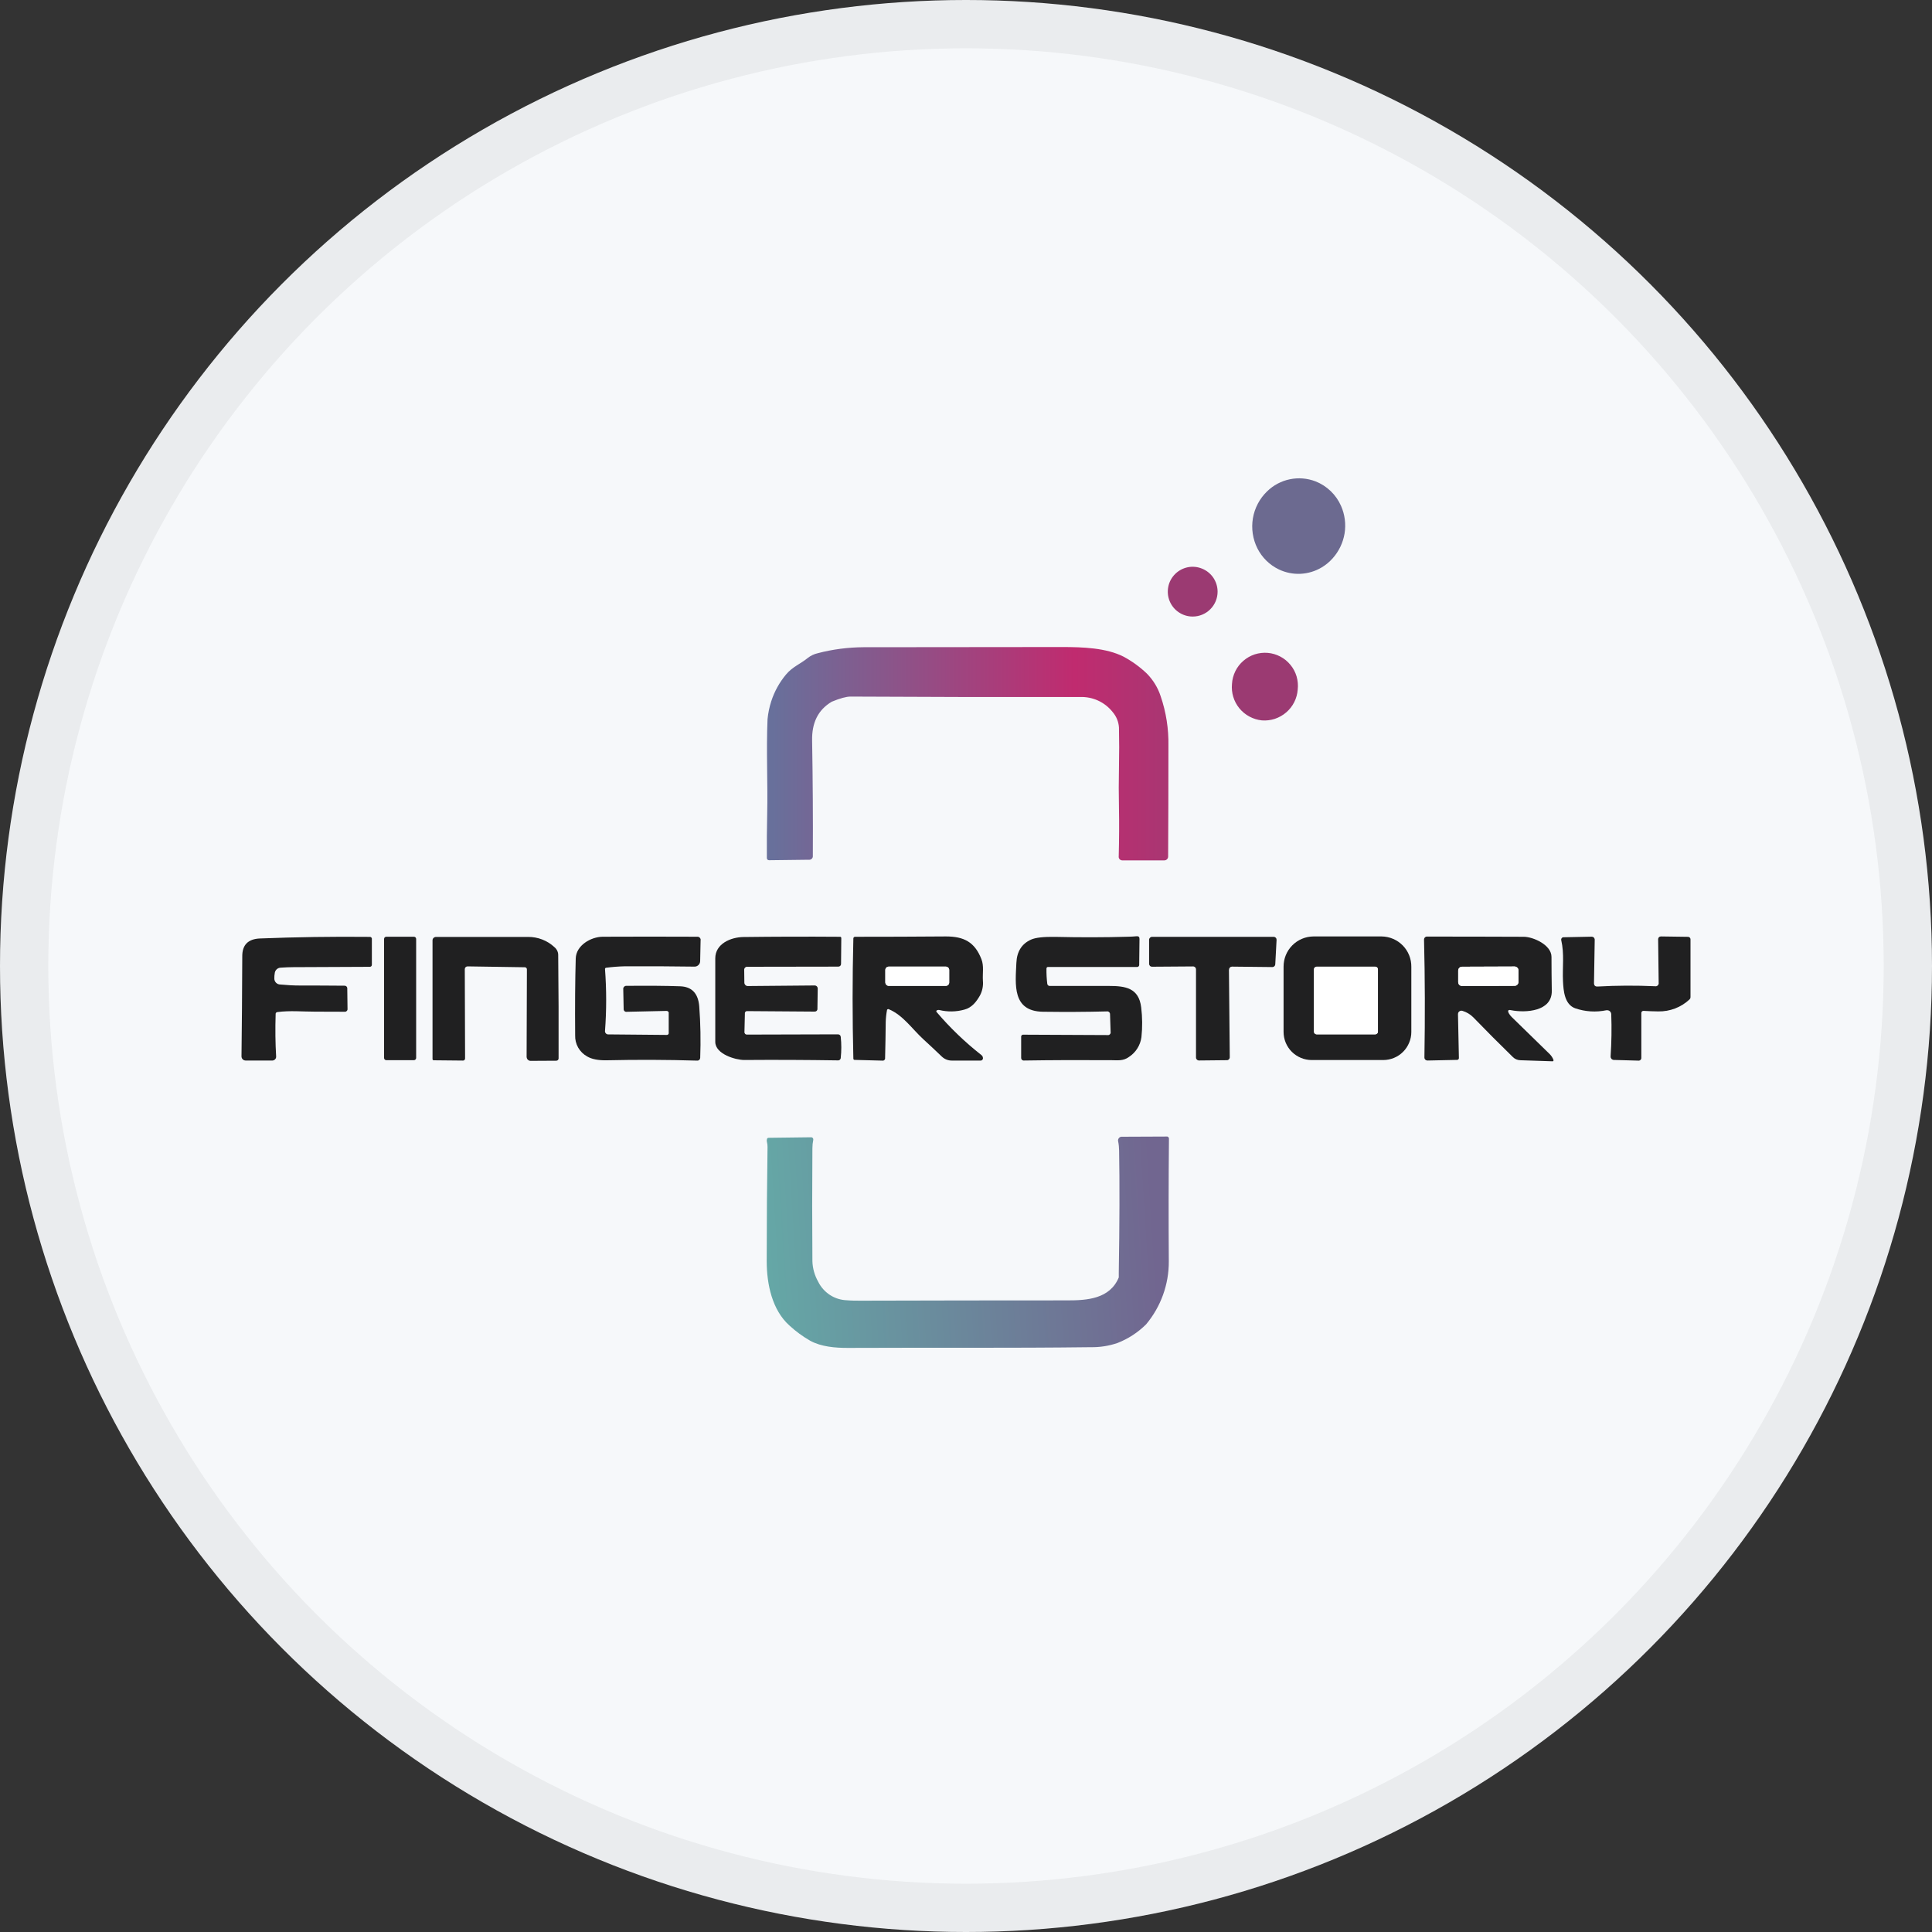 <svg width="40" height="40" viewBox="0 0 40 40" fill="none" xmlns="http://www.w3.org/2000/svg">
<rect x="0" y="0" width="40" height="40" fill="#333333" stroke="none"/>
<circle cx="20" cy="20" r="20" fill="#F6F8FA"/>
<path d="M27.766 10.477C27.664 10.243 27.473 10.059 27.236 9.966C27.066 9.901 26.882 9.886 26.704 9.923C26.527 9.959 26.364 10.046 26.234 10.173C26.079 10.322 25.976 10.518 25.94 10.73C25.904 10.942 25.937 11.161 26.033 11.353C26.129 11.544 26.285 11.697 26.477 11.789C26.617 11.856 26.771 11.887 26.926 11.88C27.081 11.872 27.232 11.827 27.365 11.747C27.449 11.697 27.525 11.634 27.59 11.561C27.72 11.416 27.806 11.237 27.838 11.045C27.869 10.852 27.844 10.655 27.766 10.477Z" fill="#6C6A90"/>
<path d="M25.209 12.25C25.209 12.387 25.154 12.518 25.058 12.614C24.961 12.711 24.83 12.765 24.693 12.765C24.591 12.765 24.492 12.735 24.407 12.678C24.322 12.622 24.256 12.541 24.217 12.447C24.178 12.353 24.168 12.249 24.188 12.149C24.207 12.049 24.257 11.957 24.329 11.885C24.401 11.813 24.493 11.764 24.593 11.744C24.693 11.724 24.796 11.735 24.89 11.774C24.985 11.813 25.065 11.879 25.122 11.963C25.178 12.048 25.209 12.148 25.209 12.25Z" fill="#9B3A72"/>
<path d="M26.126 14.915C25.944 14.896 25.776 14.806 25.66 14.665C25.544 14.523 25.489 14.342 25.507 14.159C25.512 14.068 25.536 13.979 25.576 13.897C25.616 13.815 25.672 13.742 25.742 13.682C25.811 13.622 25.891 13.576 25.978 13.548C26.065 13.52 26.157 13.509 26.248 13.517C26.339 13.525 26.427 13.551 26.508 13.594C26.589 13.636 26.66 13.695 26.718 13.766C26.776 13.836 26.819 13.918 26.845 14.006C26.87 14.094 26.878 14.186 26.868 14.276C26.861 14.367 26.837 14.456 26.796 14.537C26.755 14.618 26.698 14.691 26.629 14.75C26.56 14.809 26.48 14.854 26.394 14.883C26.307 14.911 26.216 14.922 26.126 14.915Z" fill="#9B3A72"/>
<path d="M24.03 14.414C23.973 14.238 23.875 14.079 23.746 13.947C23.601 13.808 23.438 13.69 23.261 13.595C22.904 13.414 22.425 13.396 21.986 13.396C20.486 13.396 19.116 13.398 17.876 13.4C17.557 13.402 17.239 13.443 16.931 13.524C16.855 13.541 16.784 13.575 16.723 13.623C16.568 13.749 16.408 13.804 16.273 13.966C16.137 14.129 16.033 14.317 15.968 14.519C15.929 14.639 15.903 14.764 15.891 14.89C15.863 15.545 15.898 16.222 15.884 16.849C15.877 17.157 15.875 17.462 15.877 17.764C15.877 17.77 15.878 17.776 15.88 17.782C15.883 17.787 15.886 17.793 15.891 17.797C15.895 17.801 15.9 17.805 15.906 17.807C15.912 17.809 15.918 17.81 15.924 17.81L16.745 17.8C16.756 17.801 16.768 17.8 16.779 17.797C16.79 17.793 16.799 17.787 16.808 17.779C16.816 17.771 16.822 17.761 16.826 17.75C16.829 17.739 16.83 17.727 16.829 17.716C16.833 16.956 16.828 16.159 16.814 15.327C16.808 14.977 16.927 14.702 17.221 14.528C17.393 14.457 17.522 14.422 17.608 14.422C19.208 14.431 20.791 14.434 22.358 14.431C22.488 14.426 22.617 14.451 22.735 14.505C22.853 14.559 22.957 14.641 23.037 14.743C23.114 14.833 23.16 14.945 23.167 15.064C23.173 15.33 23.173 15.607 23.167 15.895C23.161 16.169 23.161 16.446 23.167 16.728C23.173 17.042 23.171 17.374 23.162 17.725C23.16 17.737 23.161 17.749 23.164 17.76C23.168 17.772 23.174 17.782 23.182 17.791C23.191 17.799 23.201 17.806 23.212 17.809C23.223 17.813 23.235 17.814 23.247 17.813H24.106C24.127 17.813 24.147 17.805 24.162 17.79C24.177 17.775 24.185 17.755 24.185 17.734C24.189 17.022 24.191 16.257 24.191 15.438C24.197 15.09 24.143 14.743 24.03 14.414ZM16.721 14.842C16.722 14.844 16.722 14.845 16.723 14.846C16.723 14.847 16.724 14.847 16.725 14.848C16.724 14.847 16.724 14.846 16.724 14.845C16.724 14.844 16.724 14.843 16.724 14.842H16.721Z" fill="url(#paint0_linear_18553_55788)"/>
<path d="M21.741 20.413C22.153 20.413 22.559 20.413 22.96 20.413C23.297 20.413 23.578 20.452 23.627 20.856C23.652 21.061 23.654 21.269 23.632 21.474C23.621 21.557 23.592 21.636 23.548 21.706C23.504 21.776 23.445 21.836 23.375 21.882C23.256 21.97 23.141 21.951 23.006 21.95C22.372 21.946 21.768 21.948 21.195 21.957C21.188 21.957 21.181 21.956 21.175 21.953C21.169 21.951 21.163 21.947 21.158 21.942C21.153 21.938 21.149 21.932 21.147 21.926C21.144 21.92 21.142 21.913 21.142 21.907V21.469C21.141 21.463 21.142 21.456 21.144 21.45C21.146 21.444 21.149 21.438 21.154 21.434C21.159 21.429 21.164 21.425 21.17 21.424C21.177 21.422 21.183 21.421 21.19 21.422L22.927 21.43C22.936 21.432 22.946 21.431 22.955 21.429C22.964 21.426 22.973 21.421 22.979 21.414C22.986 21.407 22.991 21.399 22.993 21.39C22.996 21.381 22.996 21.371 22.994 21.362L22.982 20.996C22.982 20.988 22.98 20.98 22.977 20.973C22.974 20.966 22.969 20.96 22.964 20.954C22.958 20.949 22.951 20.945 22.944 20.942C22.936 20.94 22.928 20.939 22.921 20.94C22.495 20.951 22.053 20.953 21.594 20.947C20.951 20.938 21.023 20.38 21.043 19.935C21.053 19.7 21.155 19.539 21.348 19.453C21.442 19.411 21.61 19.393 21.851 19.397C22.365 19.409 22.866 19.408 23.354 19.394C23.41 19.394 23.472 19.389 23.532 19.384C23.573 19.38 23.593 19.399 23.592 19.44L23.586 19.972C23.587 19.978 23.586 19.985 23.584 19.991C23.582 19.997 23.578 20.003 23.574 20.008C23.569 20.012 23.563 20.016 23.557 20.018C23.551 20.02 23.544 20.021 23.538 20.02H21.702C21.697 20.019 21.692 20.02 21.688 20.021C21.683 20.023 21.679 20.025 21.676 20.028C21.672 20.032 21.67 20.035 21.668 20.04C21.666 20.044 21.666 20.049 21.666 20.054C21.664 20.16 21.67 20.266 21.683 20.371C21.685 20.384 21.693 20.396 21.703 20.404C21.714 20.411 21.727 20.415 21.741 20.413Z" fill="#202021"/>
<path d="M5.743 20.954C5.738 20.955 5.733 20.956 5.728 20.958C5.724 20.96 5.72 20.963 5.716 20.967C5.713 20.971 5.71 20.975 5.709 20.98C5.707 20.985 5.706 20.989 5.707 20.994C5.697 21.308 5.701 21.599 5.717 21.87C5.718 21.88 5.717 21.891 5.714 21.901C5.711 21.912 5.705 21.921 5.698 21.929C5.691 21.937 5.683 21.944 5.673 21.949C5.664 21.953 5.653 21.956 5.643 21.957H5.085C5.063 21.957 5.041 21.948 5.025 21.932C5.009 21.916 5 21.894 5 21.871C5.008 21.232 5.013 20.54 5.016 19.795C5.016 19.561 5.138 19.44 5.383 19.43C6.124 19.401 6.881 19.389 7.654 19.397C7.66 19.396 7.666 19.397 7.672 19.399C7.678 19.401 7.683 19.404 7.688 19.409C7.692 19.413 7.695 19.418 7.697 19.424C7.699 19.43 7.7 19.436 7.699 19.442V19.975C7.699 19.986 7.695 19.997 7.687 20.005C7.679 20.012 7.669 20.017 7.658 20.017L6.071 20.024C5.989 20.024 5.903 20.028 5.816 20.034C5.784 20.034 5.753 20.046 5.729 20.068C5.705 20.09 5.69 20.12 5.688 20.152C5.682 20.185 5.679 20.219 5.68 20.253C5.679 20.27 5.681 20.286 5.687 20.302C5.693 20.318 5.702 20.332 5.713 20.344C5.725 20.356 5.738 20.366 5.754 20.373C5.769 20.379 5.786 20.383 5.802 20.383C5.947 20.397 6.083 20.404 6.206 20.404C6.51 20.404 6.817 20.405 7.127 20.408C7.135 20.407 7.144 20.408 7.152 20.411C7.16 20.413 7.168 20.418 7.174 20.424C7.18 20.43 7.184 20.438 7.187 20.446C7.19 20.454 7.191 20.462 7.19 20.471L7.195 20.884C7.196 20.893 7.195 20.901 7.193 20.91C7.19 20.918 7.185 20.925 7.179 20.931C7.173 20.937 7.166 20.942 7.158 20.945C7.15 20.947 7.141 20.948 7.133 20.947L6.52 20.945C6.258 20.945 6.003 20.919 5.743 20.954Z" fill="#202021"/>
<path d="M8.616 21.904C8.616 21.916 8.611 21.928 8.602 21.936C8.594 21.945 8.582 21.95 8.57 21.95H7.998C7.986 21.95 7.974 21.945 7.965 21.936C7.957 21.928 7.952 21.916 7.952 21.904V19.44C7.952 19.427 7.957 19.416 7.965 19.407C7.974 19.399 7.986 19.394 7.998 19.394H8.57C8.582 19.394 8.594 19.399 8.602 19.407C8.611 19.416 8.616 19.427 8.616 19.44V21.904Z" fill="#202021"/>
<path d="M15.422 20.986L15.413 21.363C15.412 21.371 15.413 21.379 15.415 21.386C15.418 21.393 15.422 21.4 15.427 21.405C15.433 21.411 15.439 21.415 15.447 21.417C15.454 21.42 15.461 21.421 15.469 21.42L17.346 21.415C17.354 21.415 17.362 21.416 17.369 21.418C17.376 21.421 17.383 21.425 17.389 21.43C17.395 21.435 17.399 21.442 17.402 21.449C17.405 21.456 17.407 21.464 17.407 21.471C17.422 21.613 17.422 21.756 17.407 21.898C17.407 21.906 17.405 21.914 17.402 21.921C17.399 21.929 17.394 21.935 17.388 21.941C17.382 21.946 17.375 21.95 17.367 21.952C17.36 21.955 17.352 21.955 17.344 21.954C16.707 21.944 16.062 21.941 15.409 21.946C15.232 21.946 14.809 21.825 14.809 21.571C14.809 21.009 14.809 20.432 14.809 19.841C14.809 19.54 15.128 19.403 15.394 19.4C16.031 19.392 16.697 19.39 17.391 19.395C17.395 19.394 17.398 19.395 17.402 19.396C17.405 19.397 17.408 19.399 17.411 19.402C17.413 19.404 17.415 19.408 17.416 19.411C17.418 19.415 17.418 19.418 17.418 19.422L17.413 19.957C17.413 19.972 17.407 19.986 17.397 19.997C17.386 20.007 17.372 20.013 17.357 20.013L15.48 20.016C15.47 20.014 15.46 20.015 15.45 20.018C15.441 20.022 15.432 20.027 15.425 20.034C15.418 20.041 15.413 20.05 15.41 20.06C15.407 20.07 15.406 20.08 15.408 20.09L15.411 20.335C15.41 20.346 15.411 20.357 15.415 20.367C15.418 20.378 15.425 20.387 15.433 20.395C15.441 20.403 15.45 20.409 15.461 20.412C15.472 20.416 15.483 20.416 15.494 20.415L16.864 20.403C16.873 20.403 16.881 20.404 16.889 20.407C16.897 20.41 16.904 20.415 16.911 20.421C16.917 20.427 16.922 20.434 16.925 20.442C16.928 20.45 16.93 20.458 16.93 20.467L16.924 20.883C16.925 20.892 16.924 20.9 16.921 20.907C16.918 20.915 16.914 20.922 16.908 20.928C16.902 20.933 16.895 20.938 16.887 20.941C16.88 20.943 16.871 20.944 16.863 20.944L15.47 20.934C15.463 20.933 15.456 20.934 15.45 20.937C15.443 20.939 15.438 20.944 15.433 20.948C15.429 20.954 15.425 20.96 15.423 20.966C15.421 20.973 15.421 20.98 15.422 20.986Z" fill="#202021"/>
<path d="M19.404 20.915C19.382 20.924 19.378 20.939 19.395 20.957C19.673 21.283 19.983 21.58 20.319 21.844C20.329 21.852 20.337 21.862 20.343 21.873C20.348 21.884 20.351 21.896 20.351 21.909C20.352 21.915 20.35 21.922 20.348 21.927C20.346 21.933 20.342 21.939 20.338 21.943C20.334 21.948 20.329 21.951 20.323 21.954C20.317 21.956 20.311 21.958 20.305 21.958H19.704C19.628 21.958 19.555 21.928 19.5 21.876C19.373 21.754 19.244 21.633 19.113 21.513C18.883 21.302 18.695 21.016 18.4 20.894C18.397 20.893 18.393 20.892 18.389 20.892C18.386 20.892 18.382 20.893 18.379 20.895C18.375 20.896 18.372 20.898 18.37 20.901C18.367 20.903 18.365 20.907 18.364 20.91C18.364 20.91 18.364 20.913 18.364 20.915C18.349 20.996 18.34 21.078 18.338 21.161C18.336 21.4 18.331 21.648 18.325 21.903C18.326 21.911 18.325 21.919 18.323 21.927C18.32 21.934 18.316 21.941 18.31 21.946C18.304 21.952 18.297 21.956 18.29 21.958C18.282 21.96 18.274 21.961 18.266 21.959L17.693 21.944C17.687 21.944 17.68 21.942 17.676 21.937C17.671 21.932 17.668 21.926 17.668 21.919C17.647 21.084 17.647 20.254 17.668 19.429C17.668 19.42 17.672 19.411 17.678 19.405C17.684 19.399 17.693 19.395 17.702 19.395C18.316 19.395 18.944 19.393 19.584 19.388C19.953 19.388 20.18 19.501 20.319 19.858C20.375 19.999 20.34 20.154 20.35 20.303C20.36 20.409 20.339 20.516 20.289 20.61C20.215 20.741 20.12 20.863 19.966 20.903C19.797 20.95 19.618 20.953 19.447 20.911C19.433 20.908 19.418 20.909 19.404 20.915ZM19.652 20.084C19.652 20.065 19.645 20.047 19.631 20.034C19.618 20.02 19.6 20.013 19.581 20.013H18.401C18.391 20.013 18.382 20.015 18.374 20.018C18.365 20.022 18.357 20.027 18.351 20.034C18.344 20.04 18.339 20.048 18.335 20.056C18.332 20.065 18.33 20.074 18.33 20.084V20.34C18.331 20.359 18.338 20.377 18.351 20.39C18.365 20.403 18.383 20.411 18.402 20.411H19.582C19.591 20.411 19.601 20.409 19.609 20.405C19.618 20.402 19.626 20.397 19.632 20.39C19.639 20.383 19.644 20.376 19.647 20.367C19.651 20.358 19.653 20.349 19.652 20.34V20.084Z" fill="#202021"/>
<path d="M25.444 20.074L25.461 21.89C25.461 21.898 25.459 21.905 25.456 21.913C25.453 21.92 25.449 21.927 25.443 21.932C25.438 21.938 25.431 21.942 25.424 21.946C25.417 21.949 25.409 21.95 25.401 21.95L24.823 21.956C24.815 21.956 24.807 21.954 24.8 21.951C24.793 21.948 24.786 21.944 24.78 21.938C24.775 21.933 24.77 21.926 24.767 21.919C24.764 21.912 24.762 21.904 24.762 21.896V20.069C24.762 20.053 24.756 20.038 24.745 20.027C24.733 20.016 24.718 20.009 24.702 20.009L23.852 20.015C23.844 20.015 23.837 20.014 23.829 20.011C23.822 20.008 23.815 20.004 23.809 19.998C23.804 19.993 23.799 19.986 23.796 19.979C23.793 19.971 23.792 19.964 23.791 19.956V19.457C23.791 19.441 23.798 19.425 23.809 19.414C23.82 19.403 23.836 19.396 23.852 19.396H26.37C26.386 19.396 26.401 19.403 26.413 19.414C26.424 19.425 26.43 19.441 26.43 19.457V19.46L26.403 19.966C26.402 19.981 26.396 19.995 26.384 20.006C26.373 20.016 26.358 20.022 26.343 20.022L25.507 20.013C25.499 20.013 25.491 20.015 25.484 20.017C25.477 20.02 25.47 20.025 25.465 20.03C25.459 20.036 25.454 20.043 25.451 20.05C25.448 20.057 25.447 20.065 25.447 20.073L25.444 20.074Z" fill="#202021"/>
<path d="M27.158 21.947C27.081 21.947 27.005 21.932 26.934 21.902C26.864 21.873 26.799 21.83 26.745 21.776C26.691 21.722 26.648 21.657 26.619 21.587C26.59 21.516 26.575 21.44 26.575 21.364V20.014C26.575 19.933 26.59 19.852 26.621 19.776C26.652 19.7 26.697 19.631 26.755 19.573C26.812 19.515 26.88 19.469 26.956 19.437C27.031 19.405 27.112 19.389 27.194 19.388H28.605C28.77 19.39 28.927 19.457 29.043 19.575C29.158 19.693 29.222 19.852 29.22 20.017V21.366C29.22 21.442 29.205 21.518 29.175 21.588C29.146 21.659 29.103 21.723 29.049 21.777C28.995 21.831 28.931 21.874 28.86 21.903C28.789 21.932 28.714 21.947 28.637 21.947H27.158ZM28.528 20.067C28.527 20.053 28.522 20.04 28.512 20.03C28.502 20.02 28.489 20.014 28.475 20.013H27.257C27.243 20.014 27.23 20.02 27.22 20.03C27.21 20.04 27.204 20.053 27.204 20.067V21.36C27.204 21.374 27.21 21.387 27.22 21.397C27.23 21.407 27.243 21.412 27.257 21.413H28.475C28.489 21.412 28.502 21.407 28.512 21.397C28.522 21.387 28.527 21.374 28.528 21.36V20.067Z" fill="#202021"/>
<path d="M31.241 20.983C31.256 21.009 31.275 21.034 31.297 21.055L32.085 21.824C32.119 21.858 32.146 21.899 32.163 21.945C32.165 21.95 32.164 21.956 32.162 21.962C32.159 21.967 32.155 21.971 32.149 21.973H32.141L31.477 21.951C31.419 21.95 31.363 21.926 31.322 21.885C31.042 21.612 30.768 21.337 30.5 21.06C30.439 20.999 30.363 20.954 30.279 20.929C30.262 20.923 30.242 20.924 30.225 20.933C30.208 20.941 30.195 20.956 30.189 20.974C30.187 20.982 30.186 20.99 30.186 20.998L30.205 21.904C30.205 21.909 30.204 21.914 30.203 21.919C30.201 21.924 30.198 21.928 30.195 21.932C30.191 21.936 30.187 21.939 30.182 21.941C30.178 21.943 30.173 21.944 30.168 21.944L29.555 21.957C29.538 21.957 29.522 21.951 29.51 21.939C29.498 21.928 29.491 21.912 29.491 21.896C29.505 21.068 29.503 20.253 29.483 19.451C29.483 19.436 29.489 19.421 29.499 19.41C29.51 19.398 29.524 19.391 29.54 19.391C30.204 19.391 30.873 19.392 31.547 19.395C31.742 19.395 32.123 19.563 32.122 19.812C32.122 20.028 32.124 20.262 32.128 20.512C32.137 20.941 31.589 20.975 31.285 20.915C31.224 20.901 31.208 20.924 31.241 20.983ZM31.438 20.09C31.438 20.08 31.436 20.07 31.432 20.06C31.428 20.05 31.422 20.042 31.415 20.034C31.407 20.027 31.398 20.021 31.389 20.017C31.379 20.013 31.369 20.011 31.358 20.011L30.271 20.015C30.25 20.015 30.23 20.023 30.215 20.038C30.2 20.053 30.191 20.074 30.191 20.095V20.334C30.191 20.345 30.193 20.355 30.197 20.365C30.201 20.375 30.207 20.383 30.215 20.391C30.222 20.398 30.231 20.404 30.241 20.408C30.25 20.412 30.261 20.414 30.271 20.414L31.358 20.41C31.38 20.41 31.4 20.402 31.415 20.387C31.43 20.372 31.438 20.351 31.438 20.33V20.09Z" fill="#202021"/>
<path d="M34.027 20.929C34.016 20.928 34.005 20.932 33.996 20.94C33.988 20.947 33.983 20.958 33.982 20.969V21.896C33.983 21.905 33.982 21.913 33.979 21.922C33.976 21.93 33.972 21.938 33.965 21.944C33.959 21.95 33.951 21.954 33.943 21.957C33.935 21.96 33.926 21.96 33.917 21.959L33.415 21.945C33.405 21.945 33.396 21.943 33.388 21.939C33.379 21.936 33.372 21.93 33.365 21.924C33.359 21.917 33.354 21.909 33.35 21.9C33.347 21.892 33.346 21.882 33.346 21.873V21.87C33.365 21.58 33.37 21.288 33.359 20.997C33.358 20.975 33.348 20.953 33.332 20.938C33.316 20.923 33.294 20.915 33.271 20.916H33.259C33.043 20.961 32.819 20.947 32.611 20.875C32.392 20.794 32.37 20.516 32.36 20.316C32.346 20.021 32.391 19.754 32.323 19.461C32.321 19.449 32.324 19.436 32.331 19.426C32.338 19.415 32.348 19.408 32.361 19.405H32.37L32.954 19.393C32.962 19.393 32.97 19.395 32.978 19.398C32.985 19.4 32.992 19.405 32.998 19.41C33.004 19.416 33.008 19.423 33.011 19.43C33.015 19.437 33.016 19.445 33.017 19.453L33.002 20.353C33.002 20.404 33.027 20.428 33.077 20.425C33.472 20.403 33.868 20.401 34.264 20.419C34.274 20.421 34.285 20.42 34.295 20.418C34.306 20.415 34.315 20.409 34.322 20.402C34.33 20.394 34.336 20.385 34.339 20.375C34.342 20.365 34.343 20.354 34.341 20.344L34.33 19.444C34.33 19.43 34.336 19.415 34.347 19.405C34.357 19.394 34.372 19.388 34.387 19.388L34.949 19.396C34.962 19.396 34.975 19.402 34.985 19.411C34.995 19.421 35 19.434 35 19.448V20.646C35 20.654 34.998 20.663 34.995 20.671C34.991 20.679 34.986 20.686 34.98 20.692C34.805 20.856 34.573 20.945 34.333 20.94C34.232 20.939 34.13 20.935 34.027 20.929Z" fill="#202021"/>
<path d="M9.68 20.008C9.665 20.008 9.65 20.014 9.64 20.024C9.629 20.035 9.623 20.049 9.623 20.064L9.629 21.914C9.629 21.92 9.628 21.926 9.626 21.931C9.624 21.936 9.621 21.941 9.617 21.945C9.613 21.949 9.608 21.953 9.603 21.955C9.598 21.957 9.592 21.958 9.586 21.958L8.98 21.952C8.973 21.952 8.967 21.949 8.962 21.945C8.958 21.94 8.955 21.934 8.955 21.927V19.469C8.955 19.459 8.957 19.45 8.96 19.442C8.964 19.433 8.969 19.425 8.976 19.419C8.982 19.412 8.99 19.407 8.999 19.404C9.007 19.4 9.017 19.398 9.026 19.398H10.932C11.134 19.396 11.33 19.471 11.478 19.609C11.503 19.629 11.523 19.655 11.537 19.684C11.551 19.713 11.558 19.745 11.557 19.777C11.565 20.478 11.567 21.19 11.565 21.914C11.565 21.926 11.56 21.938 11.551 21.947C11.542 21.956 11.53 21.961 11.518 21.961L10.987 21.964C10.976 21.964 10.965 21.962 10.955 21.958C10.945 21.953 10.936 21.948 10.928 21.94C10.92 21.932 10.914 21.923 10.91 21.913C10.906 21.903 10.904 21.892 10.903 21.882L10.909 20.07C10.909 20.064 10.908 20.058 10.906 20.053C10.904 20.048 10.901 20.043 10.897 20.039C10.893 20.035 10.888 20.032 10.883 20.03C10.878 20.027 10.872 20.026 10.866 20.026L9.68 20.008Z" fill="#202021"/>
<path d="M12.548 20.036C12.542 20.037 12.536 20.04 12.532 20.045C12.528 20.05 12.526 20.056 12.526 20.062C12.558 20.489 12.558 20.919 12.526 21.346C12.525 21.354 12.526 21.363 12.529 21.371C12.532 21.379 12.536 21.387 12.542 21.393C12.547 21.4 12.554 21.405 12.562 21.409C12.569 21.413 12.578 21.415 12.586 21.416H12.59L13.798 21.427C13.805 21.428 13.811 21.427 13.818 21.425C13.824 21.424 13.829 21.42 13.834 21.416C13.839 21.411 13.842 21.405 13.844 21.399C13.846 21.393 13.847 21.386 13.845 21.38V20.981C13.847 20.974 13.846 20.967 13.844 20.96C13.841 20.953 13.838 20.947 13.832 20.942C13.827 20.937 13.821 20.934 13.814 20.932C13.807 20.93 13.8 20.929 13.793 20.93L12.979 20.948C12.97 20.95 12.961 20.95 12.952 20.947C12.944 20.945 12.936 20.94 12.929 20.934C12.923 20.928 12.918 20.92 12.915 20.911C12.912 20.903 12.911 20.894 12.912 20.885L12.904 20.484C12.903 20.474 12.903 20.464 12.906 20.455C12.909 20.446 12.914 20.437 12.921 20.43C12.928 20.423 12.936 20.418 12.945 20.414C12.955 20.411 12.964 20.41 12.974 20.411C13.413 20.407 13.782 20.409 14.081 20.42C14.323 20.428 14.455 20.566 14.477 20.835C14.504 21.19 14.51 21.547 14.497 21.903C14.496 21.918 14.489 21.933 14.478 21.944C14.466 21.954 14.451 21.96 14.436 21.959C13.802 21.94 13.18 21.938 12.568 21.952C12.391 21.956 12.254 21.93 12.157 21.873C12.079 21.83 12.014 21.766 11.97 21.689C11.926 21.611 11.905 21.523 11.908 21.434C11.903 20.828 11.907 20.298 11.92 19.844C11.928 19.573 12.23 19.398 12.476 19.394C13.117 19.391 13.768 19.391 14.431 19.394C14.441 19.393 14.452 19.394 14.462 19.397C14.472 19.401 14.48 19.406 14.488 19.414C14.495 19.421 14.5 19.43 14.504 19.441C14.507 19.451 14.507 19.461 14.505 19.471L14.496 19.901C14.495 19.931 14.482 19.96 14.46 19.981C14.438 20.002 14.409 20.014 14.378 20.013C13.898 20.006 13.419 20.004 12.942 20.006C12.81 20.009 12.679 20.019 12.548 20.036Z" fill="#202021"/>
<path d="M19.652 20.34C19.652 20.349 19.651 20.358 19.647 20.367C19.644 20.375 19.638 20.383 19.632 20.39C19.625 20.396 19.618 20.402 19.609 20.405C19.601 20.409 19.591 20.411 19.582 20.411H18.401C18.383 20.411 18.365 20.403 18.351 20.39C18.338 20.377 18.33 20.359 18.33 20.34V20.084C18.33 20.074 18.332 20.065 18.335 20.056C18.339 20.048 18.344 20.04 18.351 20.034C18.357 20.027 18.365 20.022 18.373 20.018C18.382 20.015 18.391 20.013 18.4 20.013H19.581C19.6 20.013 19.618 20.02 19.631 20.033C19.645 20.047 19.652 20.065 19.652 20.084V20.34Z" fill="white"/>
<path d="M28.529 21.362C28.528 21.376 28.522 21.389 28.512 21.399C28.502 21.409 28.489 21.415 28.475 21.415H27.258C27.244 21.415 27.23 21.409 27.221 21.399C27.211 21.389 27.205 21.376 27.204 21.362V20.069C27.205 20.055 27.211 20.042 27.221 20.032C27.23 20.022 27.244 20.016 27.258 20.016H28.475C28.489 20.016 28.502 20.022 28.512 20.032C28.522 20.042 28.528 20.055 28.529 20.069V21.362Z" fill="white"/>
<path d="M31.437 20.33C31.437 20.351 31.428 20.372 31.413 20.387C31.398 20.402 31.378 20.41 31.357 20.41L30.27 20.414C30.259 20.414 30.249 20.412 30.239 20.408C30.23 20.404 30.221 20.398 30.213 20.391C30.206 20.383 30.2 20.375 30.196 20.365C30.192 20.355 30.19 20.345 30.19 20.334V20.095C30.19 20.074 30.198 20.053 30.213 20.038C30.228 20.023 30.248 20.015 30.27 20.015L31.357 20.011C31.367 20.011 31.378 20.013 31.387 20.017C31.397 20.021 31.406 20.027 31.413 20.034C31.421 20.042 31.427 20.05 31.431 20.06C31.435 20.07 31.437 20.08 31.437 20.09V20.33Z" fill="white"/>
<path d="M24.202 23.572C24.202 23.566 24.201 23.561 24.198 23.556C24.196 23.55 24.193 23.546 24.189 23.542C24.185 23.538 24.18 23.535 24.175 23.533C24.169 23.531 24.164 23.53 24.158 23.531L23.227 23.535C23.221 23.534 23.216 23.534 23.211 23.535C23.201 23.537 23.191 23.541 23.182 23.547C23.174 23.553 23.166 23.56 23.161 23.569C23.155 23.578 23.151 23.587 23.149 23.598C23.147 23.608 23.147 23.619 23.15 23.629C23.163 23.693 23.169 23.758 23.17 23.823C23.182 24.503 23.179 25.347 23.163 26.353C23.163 26.39 23.163 26.422 23.163 26.448C22.979 26.892 22.509 26.924 22.094 26.923C20.648 26.923 19.226 26.925 17.828 26.929C17.729 26.929 17.633 26.929 17.538 26.921C17.412 26.917 17.29 26.88 17.185 26.812C17.08 26.744 16.995 26.649 16.94 26.537C16.866 26.407 16.824 26.26 16.82 26.111C16.814 25.358 16.814 24.578 16.82 23.772C16.82 23.714 16.826 23.656 16.838 23.599C16.839 23.596 16.839 23.592 16.838 23.589C16.838 23.584 16.837 23.578 16.835 23.573C16.832 23.567 16.829 23.562 16.825 23.558C16.821 23.554 16.816 23.551 16.811 23.549C16.805 23.547 16.799 23.546 16.794 23.546L15.914 23.557C15.906 23.557 15.898 23.559 15.891 23.564C15.884 23.569 15.88 23.577 15.879 23.585C15.873 23.605 15.873 23.626 15.879 23.645C15.887 23.678 15.892 23.712 15.891 23.746C15.88 24.469 15.874 25.258 15.874 26.113C15.874 26.586 15.986 27.125 16.346 27.445C16.476 27.565 16.62 27.67 16.773 27.758C17.002 27.884 17.296 27.908 17.561 27.907C19.273 27.899 20.894 27.913 22.585 27.892C22.772 27.895 22.959 27.866 23.137 27.805C23.359 27.718 23.56 27.587 23.729 27.419C24.034 27.054 24.201 26.593 24.199 26.117C24.193 25.261 24.194 24.413 24.202 23.572Z" fill="url(#paint1_linear_18553_55788)"/>
<circle cx="20" cy="20" r="19.5" stroke="black" stroke-opacity="0.05"/>
<defs>
<linearGradient id="paint0_linear_18553_55788" x1="16" y1="17.956" x2="24" y2="17.956" gradientUnits="userSpaceOnUse">
<stop stop-color="#68709B"/>
<stop offset="0.78" stop-color="#C02B6F"/>
<stop offset="1" stop-color="#AB3572"/>
</linearGradient>
<linearGradient id="paint1_linear_18553_55788" x1="16" y1="27.456" x2="24" y2="26.956" gradientUnits="userSpaceOnUse">
<stop stop-color="#65A7A6"/>
<stop offset="1" stop-color="#716690"/>
</linearGradient>
</defs>
</svg>
